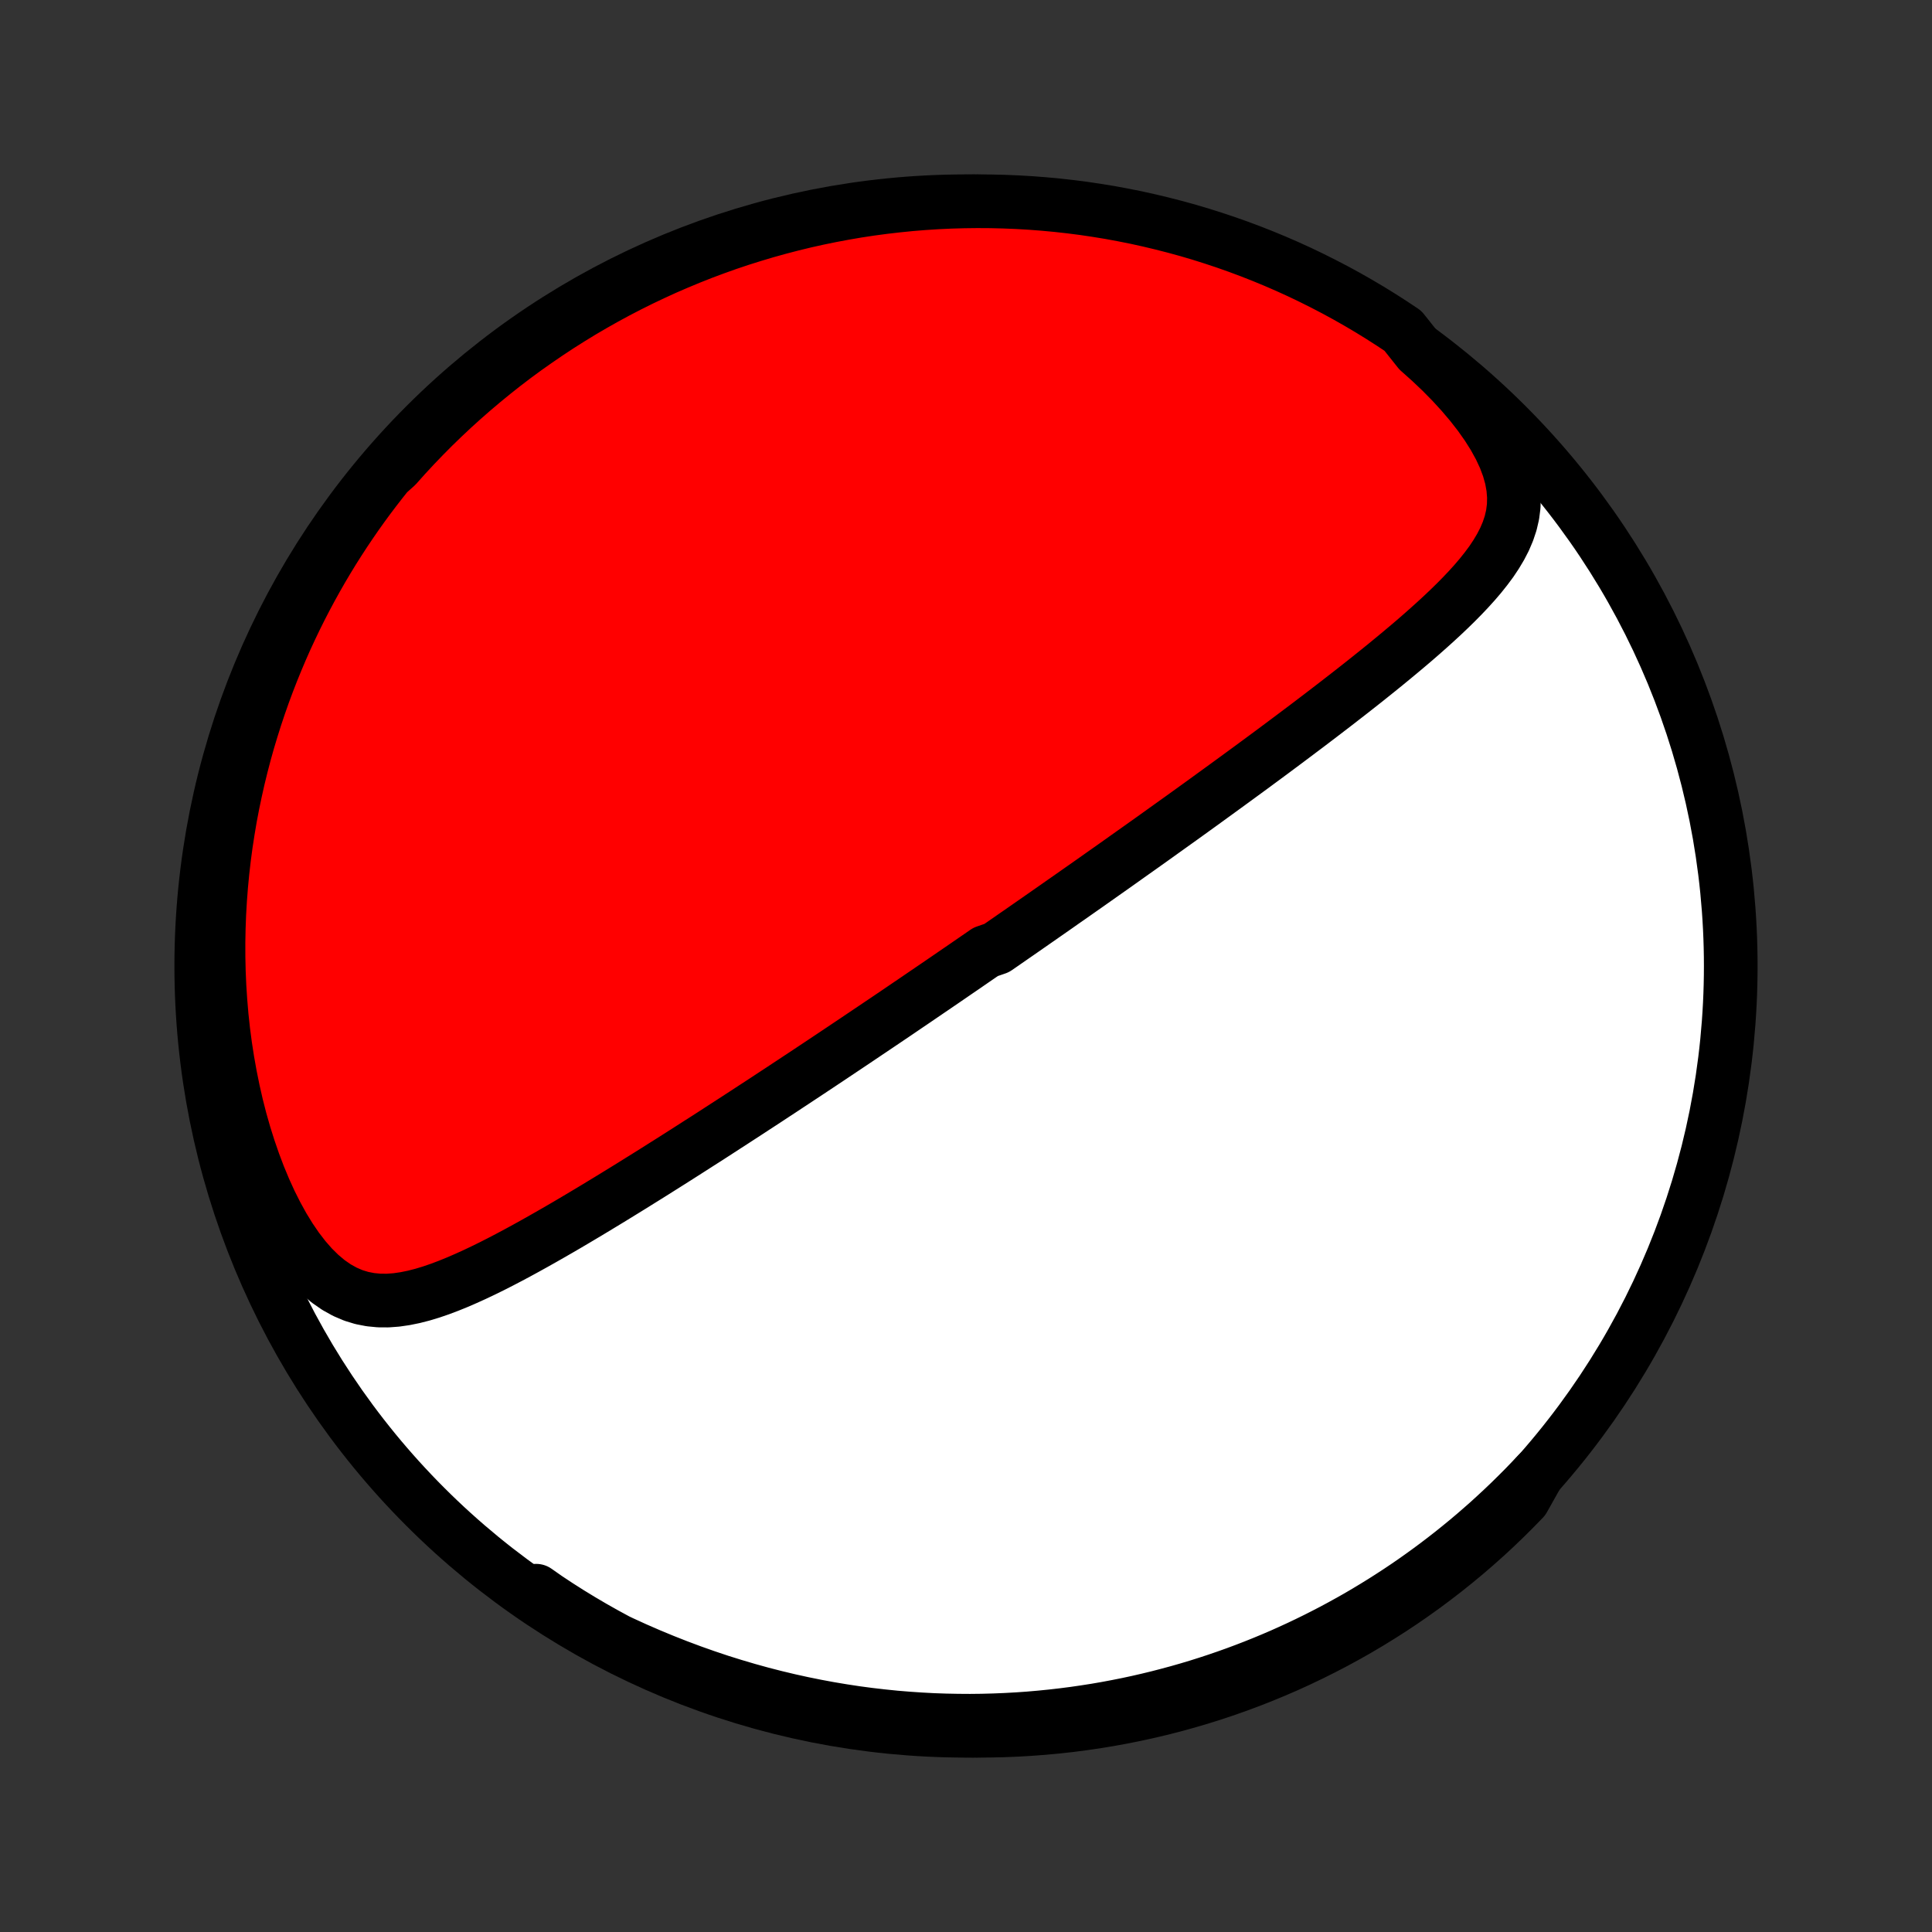 <?xml version="1.0" encoding="utf-8" standalone="no"?>
<!DOCTYPE svg PUBLIC "-//W3C//DTD SVG 1.1//EN"
  "http://www.w3.org/Graphics/SVG/1.1/DTD/svg11.dtd">
<!-- Created with matplotlib (http://matplotlib.org/) -->
<svg height="72pt" version="1.1" viewBox="0 0 72 72" width="72pt" xmlns="http://www.w3.org/2000/svg" xmlns:xlink="http://www.w3.org/1999/xlink">
 <rect x="0" y="0" width="72" height="72" fill="#333333" stroke="none"/>
 <defs>
  <style type="text/css">
*{stroke-linecap:butt;stroke-linejoin:round;}
  </style>
 </defs>
 <g id="figure_1">
  <g id="patch_1">
   <path d="
M0 72
L72 72
L72 0
L0 0
z
" style="fill:none;"/>
  </g>
  <g id="axes_1">
   <g id="PatchCollection_1">
    <defs>
     <path d="
M36 -7.5
C43.558 -7.5 50.808 -10.503 56.153 -15.848
C61.497 -21.192 64.5 -28.442 64.5 -36
C64.5 -43.558 61.497 -50.808 56.153 -56.153
C50.808 -61.497 43.558 -64.5 36 -64.5
C28.442 -64.5 21.192 -61.497 15.848 -56.153
C10.503 -50.808 7.5 -43.558 7.5 -36
C7.5 -28.442 10.503 -21.192 15.848 -15.848
C21.192 -10.503 28.442 -7.5 36 -7.5
z
" id="C0_0_a811fe30f3"/>
     <path d="
M52.877 -58.923
L53.304 -58.542
L53.714 -58.153
L54.104 -57.757
L54.472 -57.356
L54.816 -56.951
L55.133 -56.545
L55.42 -56.139
L55.675 -55.735
L55.895 -55.336
L56.078 -54.944
L56.222 -54.56
L56.327 -54.188
L56.392 -53.826
L56.42 -53.477
L56.412 -53.14
L56.37 -52.815
L56.297 -52.502
L56.196 -52.199
L56.071 -51.905
L55.924 -51.62
L55.758 -51.342
L55.577 -51.07
L55.38 -50.805
L55.172 -50.544
L54.954 -50.289
L54.726 -50.037
L54.491 -49.789
L54.249 -49.544
L54.001 -49.302
L53.749 -49.063
L53.493 -48.827
L53.233 -48.593
L52.971 -48.361
L52.707 -48.132
L52.44 -47.905
L52.173 -47.681
L51.904 -47.458
L51.635 -47.237
L51.366 -47.019
L51.096 -46.803
L50.827 -46.588
L50.558 -46.376
L50.29 -46.166
L50.022 -45.958
L49.755 -45.751
L49.489 -45.547
L49.224 -45.344
L48.961 -45.144
L48.699 -44.945
L48.438 -44.749
L48.179 -44.554
L47.921 -44.361
L47.665 -44.17
L47.41 -43.98
L47.157 -43.793
L46.905 -43.607
L46.656 -43.423
L46.407 -43.241
L46.161 -43.061
L45.916 -42.882
L45.673 -42.705
L45.431 -42.529
L45.191 -42.355
L44.953 -42.182
L44.717 -42.011
L44.481 -41.841
L44.248 -41.673
L44.016 -41.506
L43.785 -41.341
L43.556 -41.177
L43.328 -41.014
L43.102 -40.852
L42.877 -40.691
L42.653 -40.532
L42.431 -40.374
L42.209 -40.217
L41.989 -40.061
L41.77 -39.905
L41.553 -39.751
L41.336 -39.598
L41.12 -39.446
L40.905 -39.294
L40.691 -39.143
L40.478 -38.993
L40.265 -38.844
L40.054 -38.696
L39.843 -38.548
L39.632 -38.401
L39.423 -38.254
L39.214 -38.108
L39.005 -37.962
L38.797 -37.817
L38.589 -37.672
L38.382 -37.528
L38.175 -37.384
L37.968 -37.24
L37.761 -37.097
L37.555 -36.954
L37.349 -36.811
L37.142 -36.668
L36.73 -36.526
L36.524 -36.383
L36.317 -36.241
L36.111 -36.099
L35.904 -35.956
L35.696 -35.814
L35.489 -35.672
L35.281 -35.529
L35.072 -35.386
L34.864 -35.244
L34.654 -35.101
L34.444 -34.958
L34.233 -34.814
L34.022 -34.67
L33.809 -34.526
L33.596 -34.381
L33.383 -34.236
L33.168 -34.091
L32.952 -33.945
L32.735 -33.799
L32.517 -33.652
L32.298 -33.505
L32.078 -33.357
L31.857 -33.208
L31.634 -33.059
L31.41 -32.909
L31.184 -32.758
L30.957 -32.606
L30.729 -32.454
L30.499 -32.301
L30.267 -32.147
L30.034 -31.992
L29.799 -31.837
L29.562 -31.68
L29.323 -31.523
L29.083 -31.364
L28.84 -31.205
L28.596 -31.044
L28.35 -30.883
L28.101 -30.721
L27.851 -30.557
L27.598 -30.393
L27.343 -30.227
L27.086 -30.061
L26.827 -29.893
L26.566 -29.724
L26.302 -29.554
L26.035 -29.384
L25.767 -29.212
L25.496 -29.039
L25.223 -28.865
L24.947 -28.69
L24.669 -28.515
L24.389 -28.338
L24.106 -28.161
L23.82 -27.983
L23.533 -27.804
L23.243 -27.625
L22.95 -27.445
L22.656 -27.265
L22.359 -27.085
L22.06 -26.904
L21.759 -26.724
L21.455 -26.543
L21.15 -26.363
L20.843 -26.184
L20.533 -26.006
L20.223 -25.829
L19.91 -25.653
L19.596 -25.479
L19.28 -25.307
L18.963 -25.138
L18.645 -24.972
L18.326 -24.81
L18.005 -24.652
L17.684 -24.5
L17.362 -24.354
L17.039 -24.214
L16.716 -24.083
L16.393 -23.961
L16.069 -23.85
L15.745 -23.752
L15.421 -23.669
L15.097 -23.603
L14.774 -23.556
L14.45 -23.532
L14.128 -23.534
L13.806 -23.565
L13.486 -23.627
L13.168 -23.724
L12.853 -23.859
L12.541 -24.032
L12.234 -24.245
L11.933 -24.498
L11.639 -24.788
L11.353 -25.115
L11.076 -25.475
L10.809 -25.866
L10.553 -26.283
L10.309 -26.725
L10.076 -27.188
L9.857 -27.669
L9.65 -28.166
L9.457 -28.676
L9.277 -29.197
L9.11 -29.727
L8.957 -30.265
L8.818 -30.809
L8.693 -31.358
L8.581 -31.91
L8.482 -32.464
L8.396 -33.019
L8.323 -33.575
L8.263 -34.13
L8.216 -34.684
L8.18 -35.236
L8.156 -35.786
L8.144 -36.333
L8.143 -36.876
L8.153 -37.414
L8.173 -37.949
L8.204 -38.479
L8.244 -39.003
L8.294 -39.522
L8.353 -40.036
L8.421 -40.544
L8.498 -41.045
L8.582 -41.541
L8.675 -42.03
L8.776 -42.513
L8.883 -42.989
L8.998 -43.459
L9.119 -43.922
L9.247 -44.379
L9.382 -44.828
L9.522 -45.272
L9.668 -45.708
L9.819 -46.138
L9.976 -46.561
L10.138 -46.978
L10.305 -47.388
L10.476 -47.792
L10.652 -48.19
L10.833 -48.581
L11.017 -48.965
L11.206 -49.344
L11.399 -49.717
L11.595 -50.083
L11.795 -50.444
L11.998 -50.799
L12.205 -51.148
L12.415 -51.492
L12.629 -51.83
L12.845 -52.162
L13.065 -52.489
L13.287 -52.811
L13.512 -53.127
L13.741 -53.439
L13.972 -53.745
L14.206 -54.047
L14.442 -54.344
L14.768 -54.636
L15.103 -55.011
L15.444 -55.379
L15.792 -55.741
L16.145 -56.097
L16.505 -56.446
L16.871 -56.79
L17.243 -57.127
L17.62 -57.457
L18.003 -57.781
L18.392 -58.099
L18.785 -58.41
L19.184 -58.714
L19.588 -59.011
L19.998 -59.3
L20.412 -59.583
L20.83 -59.859
L21.254 -60.127
L21.682 -60.389
L22.114 -60.642
L22.55 -60.888
L22.991 -61.127
L23.436 -61.358
L23.884 -61.581
L24.336 -61.796
L24.791 -62.004
L25.251 -62.203
L25.713 -62.395
L26.178 -62.579
L26.647 -62.754
L27.118 -62.922
L27.592 -63.081
L28.069 -63.231
L28.547 -63.374
L29.029 -63.508
L29.512 -63.634
L29.997 -63.752
L30.485 -63.861
L30.973 -63.961
L31.464 -64.053
L31.955 -64.137
L32.448 -64.212
L32.943 -64.278
L33.437 -64.335
L33.933 -64.385
L34.43 -64.425
L34.926 -64.457
L35.424 -64.48
L35.921 -64.494
L36.419 -64.5
L36.916 -64.497
L37.413 -64.485
L37.909 -64.465
L38.405 -64.436
L38.901 -64.398
L39.395 -64.352
L39.888 -64.297
L40.38 -64.234
L40.871 -64.161
L41.361 -64.081
L41.848 -63.991
L42.334 -63.894
L42.818 -63.787
L43.3 -63.672
L43.78 -63.549
L44.257 -63.418
L44.732 -63.278
L45.204 -63.129
L45.673 -62.973
L46.14 -62.808
L46.603 -62.635
L47.063 -62.454
L47.52 -62.265
L47.973 -62.068
L48.423 -61.863
L48.868 -61.65
L49.31 -61.429
L49.748 -61.201
L50.182 -60.965
L50.611 -60.721
L51.036 -60.47
L51.456 -60.211
L51.871 -59.945
L52.282 -59.672
z
" id="C0_1_9ef3c429c4"/>
     <path d="
M57.311 -17.085
L57.055 -16.815
L56.798 -16.549
L56.538 -16.289
L56.277 -16.032
L56.014 -15.781
L55.748 -15.534
L55.481 -15.29
L55.211 -15.052
L54.94 -14.817
L54.666 -14.586
L54.39 -14.36
L54.113 -14.137
L53.833 -13.919
L53.551 -13.704
L53.267 -13.493
L52.981 -13.286
L52.693 -13.082
L52.402 -12.882
L52.109 -12.686
L51.814 -12.494
L51.517 -12.305
L51.217 -12.12
L50.915 -11.938
L50.61 -11.759
L50.303 -11.585
L49.993 -11.414
L49.681 -11.246
L49.365 -11.082
L49.047 -10.921
L48.727 -10.764
L48.403 -10.61
L48.077 -10.46
L47.748 -10.313
L47.415 -10.17
L47.08 -10.031
L46.741 -9.895
L46.399 -9.763
L46.053 -9.634
L45.705 -9.51
L45.353 -9.389
L44.997 -9.272
L44.638 -9.159
L44.275 -9.05
L43.908 -8.945
L43.538 -8.845
L43.164 -8.748
L42.785 -8.656
L42.403 -8.568
L42.017 -8.485
L41.626 -8.407
L41.232 -8.333
L40.833 -8.264
L40.429 -8.201
L40.022 -8.142
L39.61 -8.089
L39.193 -8.041
L38.772 -7.999
L38.346 -7.962
L37.916 -7.932
L37.481 -7.908
L37.042 -7.89
L36.598 -7.878
L36.149 -7.873
L35.696 -7.876
L35.238 -7.885
L34.775 -7.901
L34.308 -7.926
L33.836 -7.958
L33.36 -7.997
L32.88 -8.046
L32.395 -8.102
L31.906 -8.167
L31.413 -8.242
L30.916 -8.325
L30.415 -8.418
L29.911 -8.52
L29.404 -8.632
L28.893 -8.754
L28.379 -8.886
L27.863 -9.029
L27.345 -9.182
L26.824 -9.345
L26.302 -9.52
L25.779 -9.705
L25.255 -9.901
L24.73 -10.108
L24.206 -10.325
L23.682 -10.553
L23.159 -10.792
L22.637 -11.041
L22.118 -11.299
L21.602 -11.567
L21.089 -11.844
L20.579 -12.129
L20.075 -12.421
L19.98 -12.719
L20.394 -12.429
L20.812 -12.153
L21.235 -11.884
L21.663 -11.623
L22.095 -11.369
L22.532 -11.122
L22.972 -10.883
L23.416 -10.652
L23.864 -10.428
L24.316 -10.213
L24.772 -10.005
L25.231 -9.805
L25.693 -9.613
L26.158 -9.429
L26.627 -9.253
L27.098 -9.086
L27.572 -8.926
L28.048 -8.775
L28.527 -8.632
L29.008 -8.497
L29.491 -8.371
L29.976 -8.253
L30.463 -8.144
L30.952 -8.043
L31.443 -7.951
L31.934 -7.867
L32.427 -7.792
L32.921 -7.725
L33.416 -7.667
L33.912 -7.617
L34.408 -7.577
L34.905 -7.544
L35.402 -7.521
L35.9 -7.506
L36.397 -7.5
L36.894 -7.503
L37.391 -7.514
L37.888 -7.534
L38.384 -7.563
L38.879 -7.6
L39.374 -7.646
L39.867 -7.7
L40.359 -7.764
L40.85 -7.835
L41.34 -7.916
L41.827 -8.005
L42.313 -8.102
L42.797 -8.208
L43.279 -8.322
L43.759 -8.445
L44.237 -8.577
L44.712 -8.716
L45.184 -8.864
L45.653 -9.02
L46.12 -9.185
L46.583 -9.357
L47.043 -9.538
L47.5 -9.727
L47.954 -9.923
L48.403 -10.128
L48.849 -10.341
L49.291 -10.561
L49.729 -10.789
L50.163 -11.025
L50.593 -11.268
L51.017 -11.519
L51.438 -11.778
L51.854 -12.043
L52.265 -12.316
L52.671 -12.597
L53.072 -12.884
L53.467 -13.179
L53.858 -13.48
L54.242 -13.788
L54.622 -14.103
L54.995 -14.425
L55.364 -14.753
L55.725 -15.088
L56.081 -15.429
L56.431 -15.777
L56.775 -16.13
z
" id="C0_2_d58acd2fcf"/>
    </defs>
    <g clip-path="url(#p1bffca34e9)">
     <use style="fill:#ffffff;stroke:#000000;stroke-width:2.0;" x="0.0" xlink:href="#C0_0_a811fe30f3" y="72.0"/>
    </g>
    <g clip-path="url(#p1bffca34e9)">
     <use style="fill:#ff0000;stroke:#000000;stroke-width:2.0;" x="0.0" xlink:href="#C0_1_9ef3c429c4" y="72.0"/>
    </g>
    <g clip-path="url(#p1bffca34e9)">
     <use style="fill:#ff0000;stroke:#000000;stroke-width:2.0;" x="0.0" xlink:href="#C0_2_d58acd2fcf" y="72.0"/>
    </g>
   </g>
  </g>
 </g>
 <defs>
  <clipPath id="p1bffca34e9">
   <rect height="72.0" width="72.0" x="0.0" y="0.0"/>
  </clipPath>
 </defs>
</svg>
